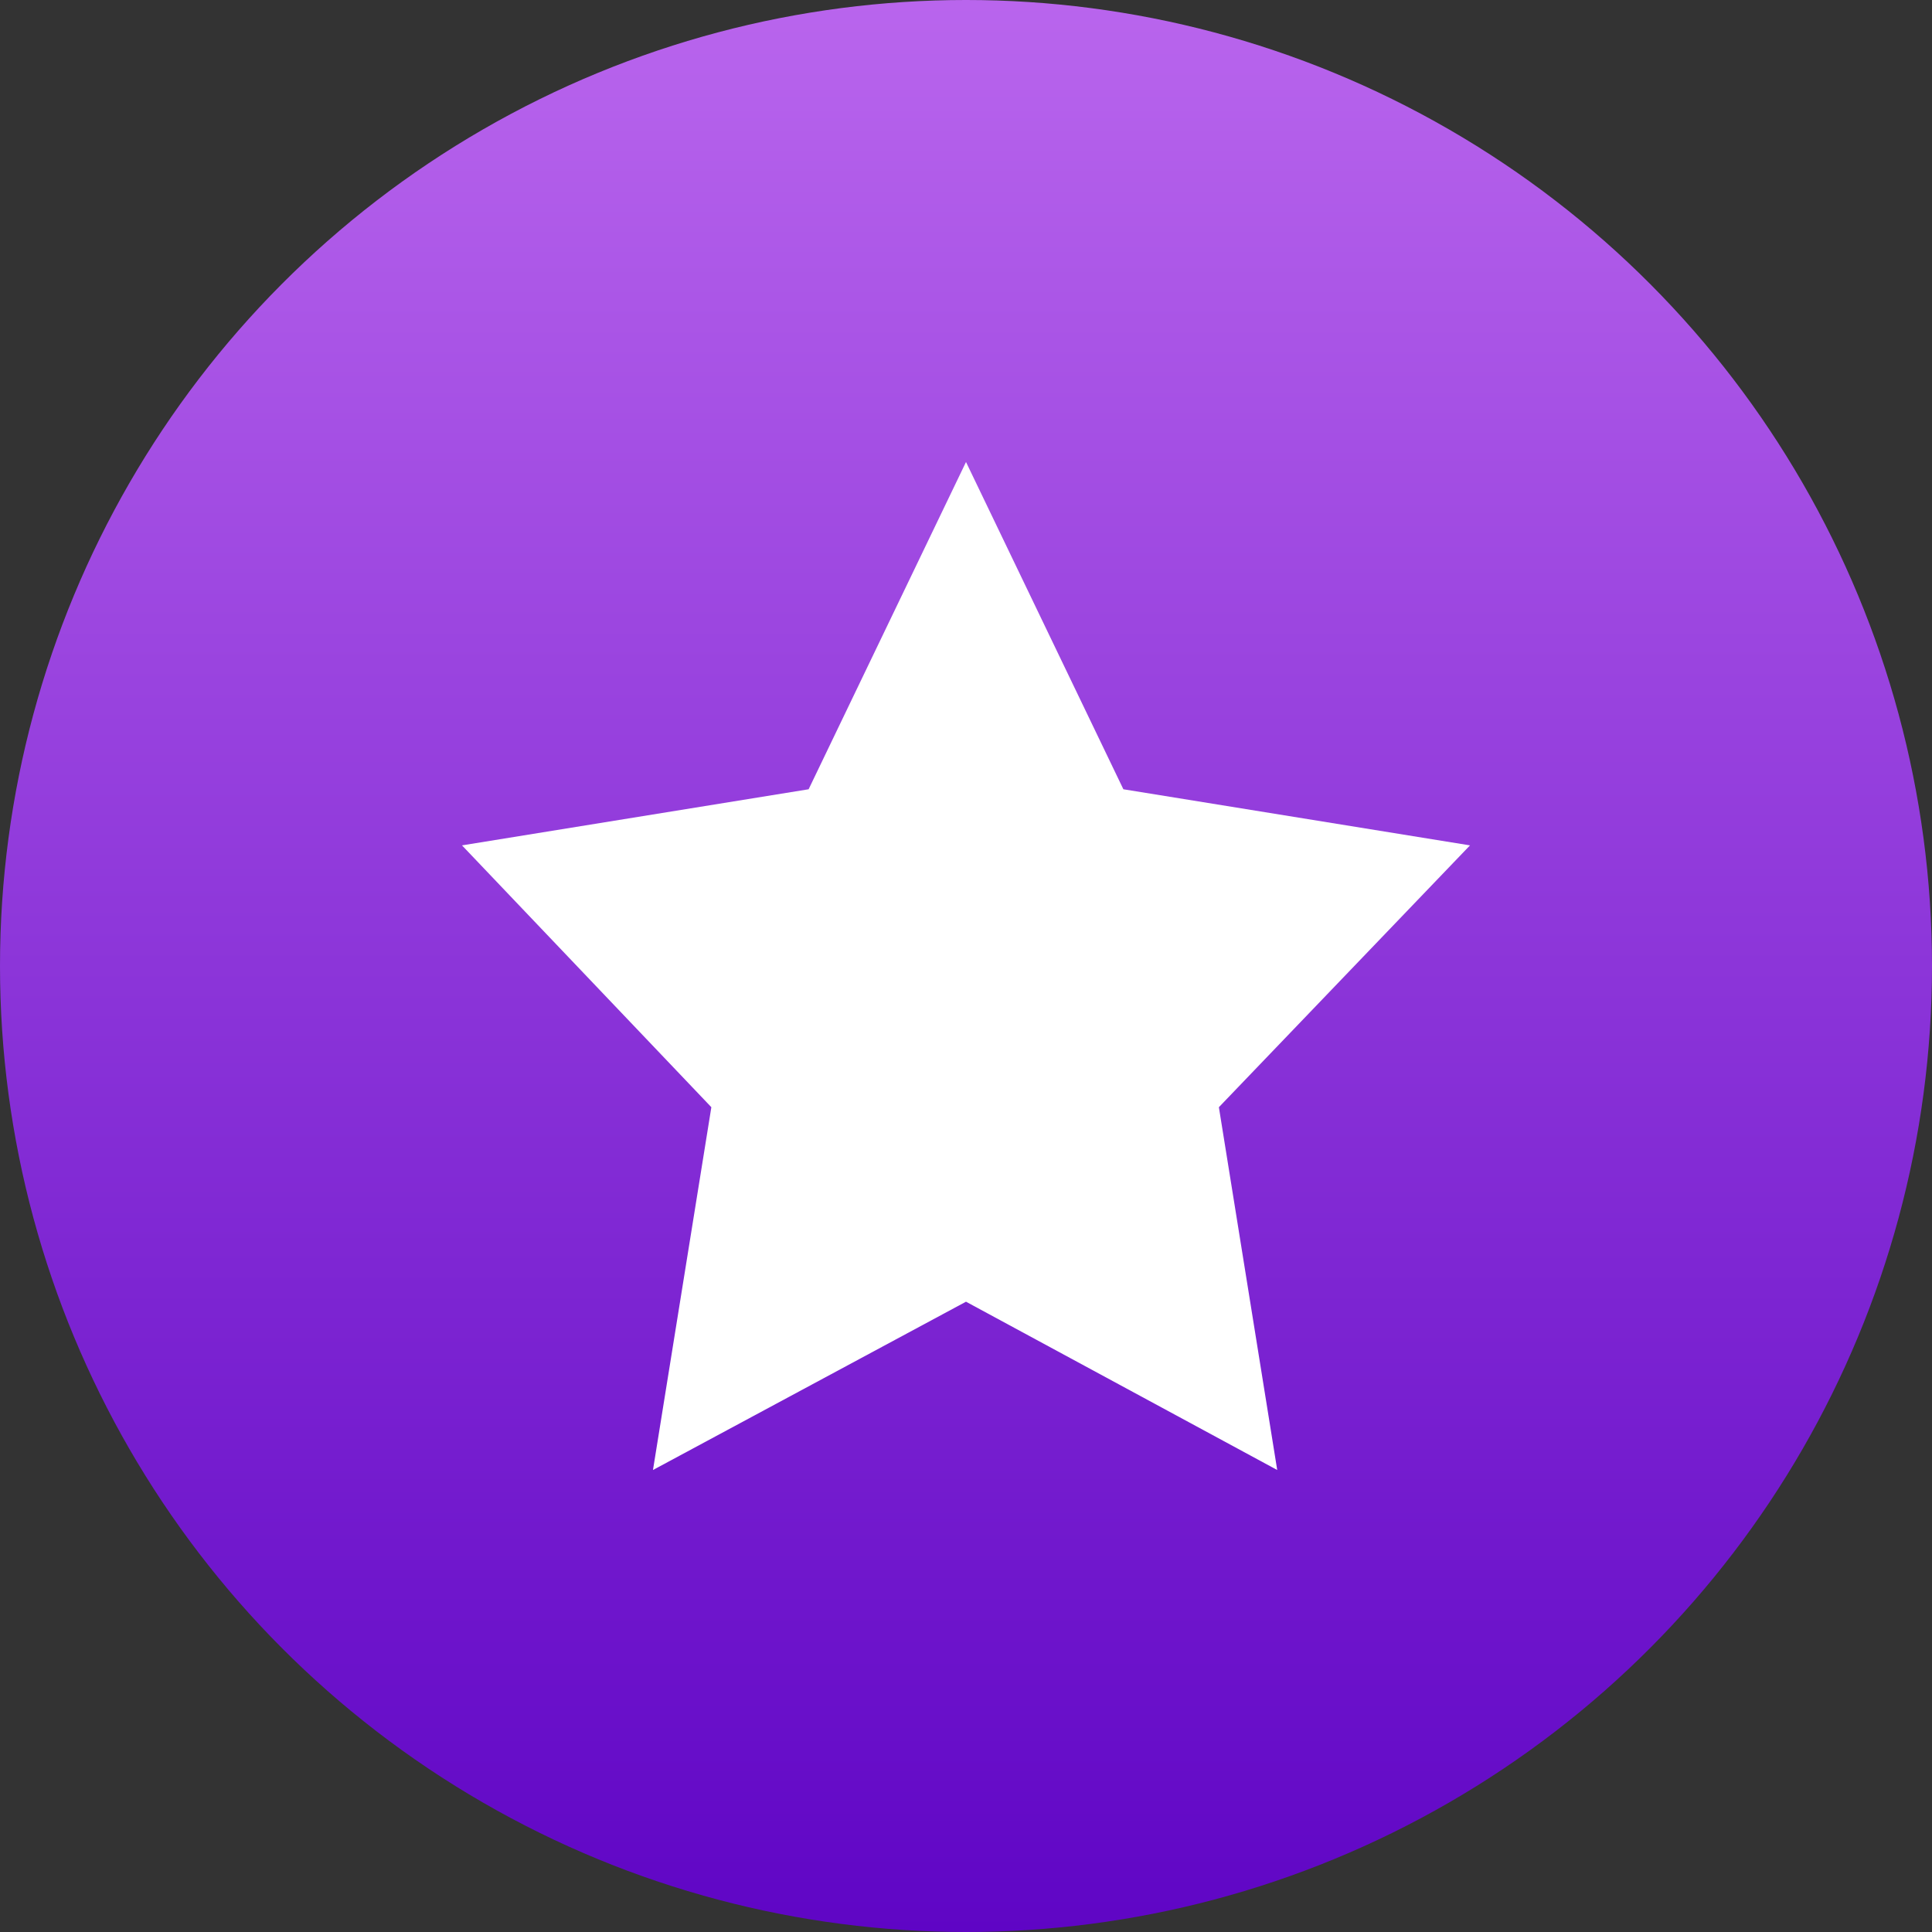 <svg width="46" height="46" viewBox="0 0 46 46" fill="none" xmlns="http://www.w3.org/2000/svg">
<rect x="0" y="0" width="46" height="46" fill="#333333" stroke="none"/>
<circle cx="23" cy="23" r="23" fill="url(#paint0_linear_1175_5319)"/>
<path fill-rule="evenodd" clip-rule="evenodd" d="M19.253 18.792L11 20.128L16.937 26.362L15.547 35L23 30.993L30.41 35L29.021 26.362L35 20.128L26.747 18.792L23 11L19.253 18.792Z" fill="white"/>
<defs>
<linearGradient id="paint0_linear_1175_5319" x1="23" y1="0" x2="23" y2="46" gradientUnits="userSpaceOnUse">
<stop stop-color="#B965ED"/>
<stop offset="1" stop-color="#5F05C5"/>
</linearGradient>
</defs>
</svg>
